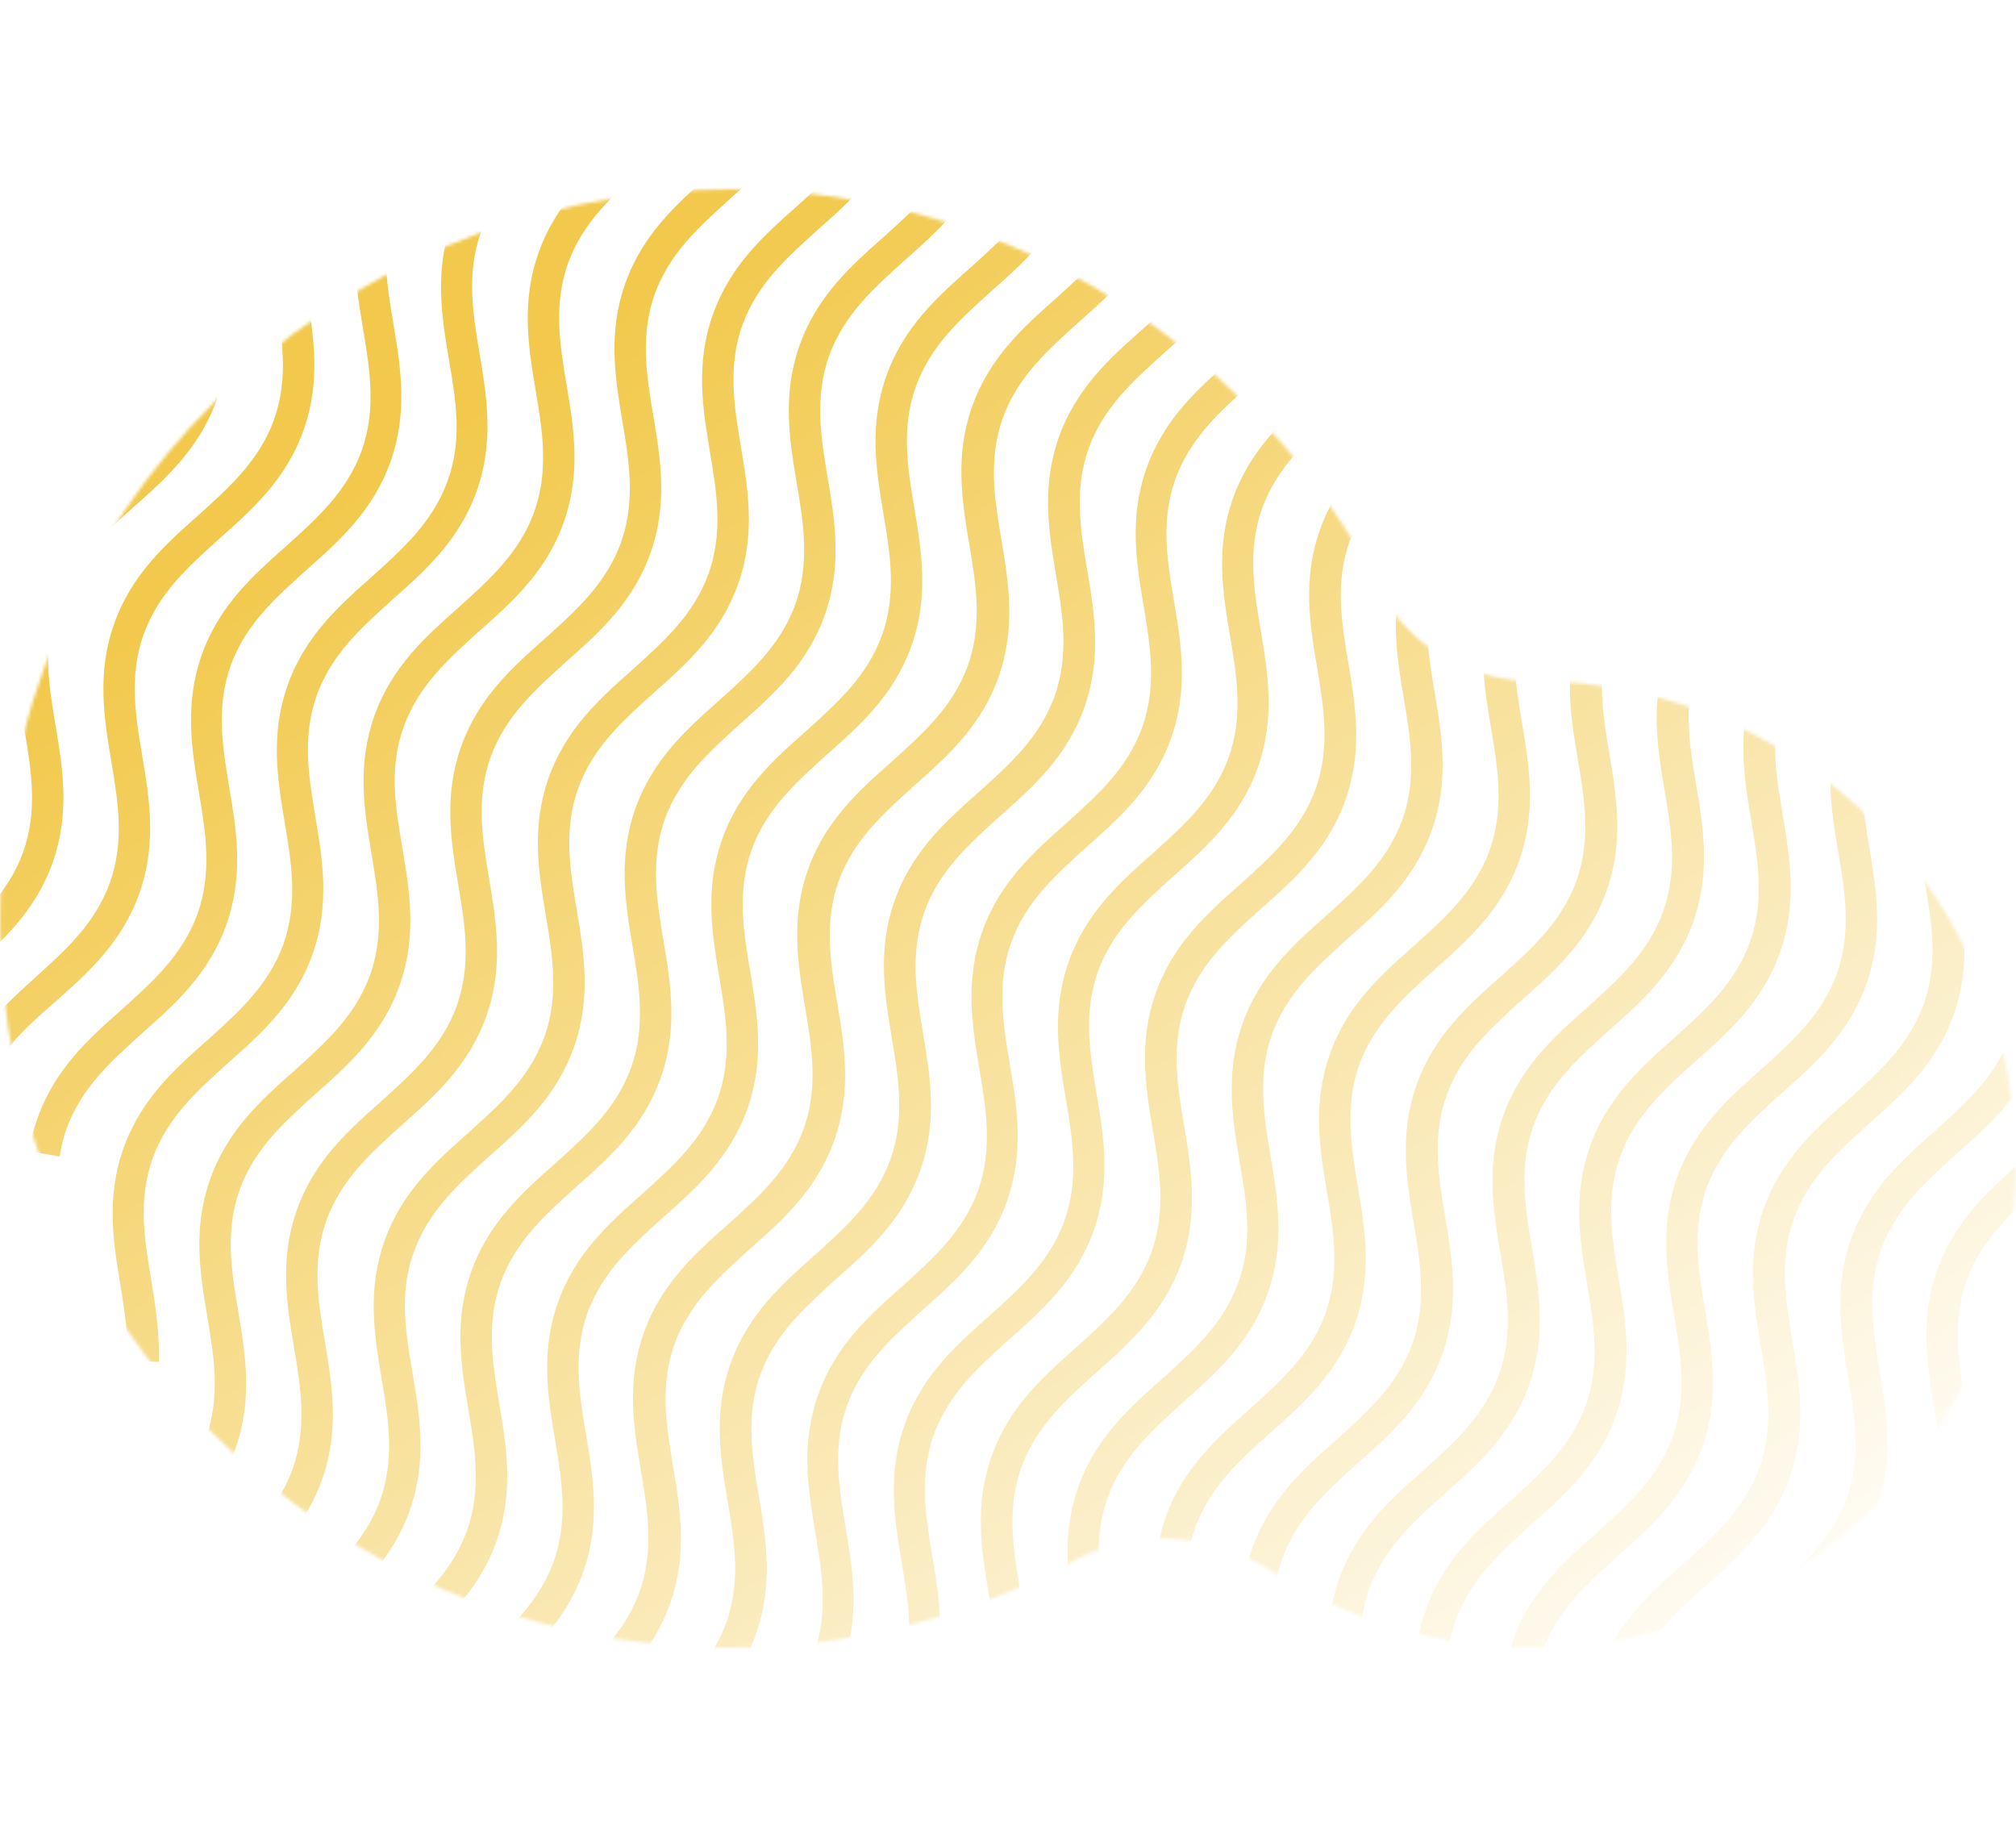 <svg width="607" height="551" viewBox="0 0 607 551" fill="none" xmlns="http://www.w3.org/2000/svg">
<mask id="mask0" mask-type="alpha" maskUnits="userSpaceOnUse" x="0" y="57" width="607" height="439">
<path d="M382.906 472.968C365.405 461.713 342.313 459.641 324.023 469.564C292.946 486.424 257.341 496 219.5 496C98.273 496 0 397.727 0 276.5C0 155.273 98.273 57 219.5 57C305.267 57 379.545 106.19 415.66 177.898C424.163 194.78 442.597 205 461.5 205C541.857 205 607 270.143 607 350.5C607 430.857 541.857 496 461.5 496C432.549 496 405.573 487.544 382.906 472.968Z" fill="url(#paint0_linear)"/>
</mask>
<g mask="url(#mask0)">
<path d="M636.581 457.163C636.224 452.188 635.501 447.386 634.606 442.221C632.414 429.171 630.23 415.67 635.479 400.865C640.727 386.059 650.927 376.948 660.849 368.193C664.798 364.745 668.383 361.47 671.794 357.831L678.716 364.376C675.027 368.371 671.078 371.819 667.128 375.267C657.753 383.762 648.934 391.544 644.362 404.014C639.972 416.397 641.825 428.265 643.939 440.681C644.835 445.847 645.548 451.1 646.08 456.439L636.581 457.163Z" fill="#F2C94C"/>
<path d="M608.175 468.91C612.382 456.615 610.521 445.197 608.494 432.964C606.302 419.915 604.119 406.414 609.368 391.608C614.616 376.803 624.816 367.692 634.737 358.937C644.017 350.711 652.567 342.834 657.13 330.815L666.1 334.147C660.86 348.501 650.756 357.343 641.017 366.011C631.642 374.505 622.823 382.288 618.251 394.757C613.861 407.14 615.714 419.009 617.828 431.425C619.933 444.292 622.029 457.61 617.058 472.06L608.175 468.91Z" fill="#F2C94C"/>
<path d="M554.784 493.012C556.164 491.683 557.726 490.268 559.193 489.121C568.568 480.627 577.387 472.844 581.959 460.375C586.349 447.992 584.496 436.123 582.382 423.708C580.191 410.658 578.007 397.157 583.256 382.352C588.504 367.546 598.704 358.435 608.625 349.68C618 341.186 626.819 333.403 631.391 320.934C635.781 308.551 633.928 296.682 631.815 284.267C631.58 282.365 631.075 280.368 630.84 278.467L640.261 277.109C640.496 279.011 640.913 280.825 641.148 282.727C643.34 295.776 645.523 309.277 640.275 324.083C635.026 338.888 624.827 347.999 614.905 356.755C605.53 365.249 596.711 373.031 592.139 385.501C587.749 397.884 589.602 409.752 591.716 422.168C593.908 435.217 596.091 448.718 590.843 463.524C585.594 478.329 575.395 487.44 565.473 496.196C564.093 497.524 562.626 498.671 561.246 500L554.784 493.012Z" fill="#F2C94C"/>
<path d="M506.255 517.929C506.741 516.131 507.227 514.334 507.895 512.449C513.143 497.644 523.343 488.533 533.264 479.778C542.639 471.283 551.458 463.501 556.03 451.031C560.42 438.648 558.567 426.78 556.454 414.364C554.262 401.315 552.078 387.814 557.327 373.008C562.575 358.203 572.775 349.092 582.697 340.337C592.071 331.842 600.891 324.06 605.463 311.59C609.852 299.207 607.999 287.339 605.886 274.923C603.694 261.874 601.51 248.373 606.759 233.567C607.427 231.683 608.182 229.981 608.937 228.279L617.534 232.236C616.874 233.668 616.215 235.101 615.825 236.629C611.435 249.012 613.288 260.881 615.401 273.297C617.593 286.346 619.777 299.847 614.528 314.652C609.28 329.458 599.08 338.569 589.159 347.324C579.784 355.819 570.964 363.601 566.392 376.071C562.003 388.453 563.856 400.322 565.969 412.738C568.161 425.787 570.345 439.288 565.096 454.093C559.847 468.899 549.648 478.01 539.726 486.765C530.352 495.26 521.532 503.042 516.96 515.512C516.483 516.858 515.91 518.473 515.52 520.001L506.255 517.929Z" fill="#F2C94C"/>
<path d="M478.97 532.497C478.212 524.805 477.775 514.499 481.6 503.279C486.849 488.474 497.048 479.363 506.97 470.608C516.345 462.113 525.164 454.331 529.736 441.861C534.126 429.478 532.273 417.61 530.159 405.194C527.967 392.145 525.784 378.644 531.033 363.838C536.281 349.033 546.481 339.922 556.402 331.167C565.777 322.672 574.596 314.89 579.168 302.42C583.558 290.037 581.705 278.169 579.592 265.753C577.4 252.704 575.216 239.203 580.465 224.397C584.473 213.091 591.304 205.362 596.824 200.046L603.564 206.678C598.686 211.463 592.87 218.038 589.53 227.459C585.141 239.842 586.994 251.711 589.107 264.127C591.299 277.176 593.483 290.677 588.234 305.482C582.985 320.288 572.786 329.399 562.864 338.154C553.49 346.649 544.67 354.431 540.098 366.901C535.708 379.283 537.561 391.152 539.675 403.568C541.867 416.617 544.05 430.118 538.802 444.923C533.553 459.729 523.354 468.84 513.432 477.595C504.057 486.09 495.238 493.872 490.666 506.342C487.326 515.763 487.789 524.715 488.477 531.322L478.97 532.497Z" fill="#F2C94C"/>
<path d="M455.903 543.714C455.503 540.996 455.016 538.096 454.615 535.379C452.423 522.33 450.24 508.829 455.489 494.023C460.737 479.218 470.937 470.106 480.858 461.351C490.233 452.857 499.052 445.075 503.624 432.605C508.014 420.222 506.161 408.353 504.048 395.938C501.856 382.888 499.672 369.388 504.921 354.582C510.17 339.776 520.369 330.665 530.291 321.91C539.665 313.416 548.485 305.633 553.057 293.164C557.446 280.781 555.593 268.912 553.48 256.497C551.288 243.447 549.105 229.946 554.353 215.141C559.602 200.335 569.801 191.224 579.723 182.469C581.745 180.61 583.95 178.665 585.973 176.806L592.435 183.794C590.23 185.739 588.207 187.598 586.003 189.544C576.628 198.038 567.809 205.82 563.236 218.29C558.847 230.673 560.7 242.542 562.813 254.957C565.005 268.007 567.189 281.507 561.94 296.313C556.691 311.118 546.492 320.23 536.57 328.985C527.196 337.479 518.376 345.261 513.804 357.731C509.415 370.114 511.267 381.983 513.381 394.398C515.573 407.448 517.756 420.949 512.508 435.754C507.259 450.56 497.06 459.671 487.138 468.426C477.763 476.92 468.944 484.703 464.372 497.172C459.982 509.555 461.835 521.424 463.949 533.839C464.436 536.739 464.923 539.639 465.323 542.357L455.903 543.714Z" fill="#F2C94C"/>
<path d="M429.954 554.514C431.488 545.058 429.948 535.725 428.417 525.94C426.225 512.89 424.042 499.389 429.291 484.584C434.539 469.778 444.739 460.667 454.66 451.912C464.035 443.418 472.854 435.635 477.426 423.166C481.816 410.783 479.963 398.914 477.85 386.499C475.658 373.449 473.474 359.948 478.723 345.143C483.971 330.337 494.171 321.226 504.093 312.471C513.467 303.977 522.287 296.194 526.859 283.725C531.248 271.342 529.395 259.473 527.282 247.058C525.09 234.008 522.906 220.507 528.155 205.702C533.404 190.896 543.603 181.785 553.525 173.03C560.877 166.394 567.769 160.201 572.716 151.804L581.027 156.568C575.42 166.399 567.521 173.295 559.987 180.018C550.612 188.512 541.793 196.294 537.221 208.764C532.649 221.234 534.684 233.015 536.797 245.431C538.989 258.48 541.173 271.981 535.924 286.787C530.676 301.592 520.476 310.704 510.555 319.459C501.18 327.953 492.36 335.735 487.788 348.205C483.399 360.588 485.252 372.457 487.365 384.872C489.557 397.922 491.741 411.422 486.492 426.228C481.243 441.034 471.044 450.145 461.122 458.9C451.748 467.394 442.928 475.177 438.356 487.646C433.967 500.029 435.819 511.898 437.933 524.313C439.638 534.463 441.247 544.882 439.505 555.779L429.954 554.514Z" fill="#F2C94C"/>
<path d="M390.244 571.648C395.869 565.612 399.592 559.811 401.882 553.35C406.272 540.968 404.419 529.099 402.306 516.683C400.114 503.634 397.93 490.133 403.179 475.328C408.427 460.522 418.627 451.411 428.549 442.656C437.923 434.161 446.743 426.379 451.315 413.909C455.704 401.527 453.851 389.658 451.738 377.242C449.546 364.193 447.362 350.692 452.611 335.886C457.86 321.081 468.059 311.97 477.981 303.215C487.355 294.72 496.175 286.938 500.747 274.468C505.137 262.085 503.284 250.217 501.17 237.801C498.978 224.752 496.795 211.251 502.043 196.445C507.292 181.64 517.491 172.529 527.413 163.774C536.788 155.279 545.607 147.497 550.179 135.027C552.469 128.566 553.231 121.716 552.665 113.485L562.163 112.761C562.887 122.26 561.83 130.37 559.245 138.089C553.996 152.895 543.797 162.006 533.875 170.761C524.5 179.256 515.681 187.038 511.109 199.508C506.719 211.89 508.572 223.759 510.686 236.175C512.878 249.224 515.061 262.725 509.812 277.53C504.564 292.336 494.364 301.447 484.443 310.202C475.068 318.697 466.249 326.479 461.677 338.949C457.287 351.332 459.14 363.2 461.253 375.616C463.445 388.665 465.629 402.166 460.38 416.972C455.132 431.777 444.932 440.888 435.01 449.643C425.636 458.138 416.816 465.92 412.244 478.39C407.855 490.773 409.708 502.641 411.821 515.057C414.013 528.106 416.197 541.607 410.948 556.413C408.18 564.219 403.806 571.002 397.262 577.924L390.244 571.648Z" fill="#F2C94C"/>
<path d="M329.336 601.569C334.811 589.117 344.09 580.891 353.005 572.84C362.38 564.346 371.199 556.563 375.771 544.094C380.161 531.711 378.308 519.842 376.194 507.426C374.002 494.377 371.819 480.876 377.068 466.071C382.316 451.265 392.516 442.154 402.437 433.399C411.812 424.904 420.631 417.122 425.203 404.652C429.593 392.27 427.74 380.401 425.627 367.985C423.435 354.936 421.251 341.435 426.5 326.63C431.748 311.824 441.948 302.713 451.87 293.958C461.244 285.463 470.064 277.681 474.636 265.211C479.025 252.829 477.172 240.96 475.059 228.544C472.867 215.495 470.684 201.994 475.932 187.188C481.181 172.383 491.38 163.272 501.302 154.517C510.677 146.022 519.496 138.24 524.068 125.77C528.458 113.387 526.605 101.519 524.491 89.103C522.638 77.234 520.698 65.184 524.202 51.881L533.372 54.222C530.449 65.459 532.145 76.059 534.007 87.477C536.199 100.526 538.382 114.027 533.133 128.833C527.885 143.638 517.685 152.749 507.764 161.504C498.389 169.999 489.57 177.781 484.998 190.251C480.608 202.634 482.461 214.502 484.575 226.918C486.766 239.967 488.95 253.468 483.701 268.274C478.453 283.079 468.253 292.19 458.332 300.945C448.957 309.44 440.138 317.222 435.566 329.692C431.176 342.075 433.029 353.943 435.142 366.359C437.334 379.408 439.518 392.909 434.269 407.715C429.02 422.52 418.821 431.631 408.899 440.387C399.525 448.881 390.705 456.663 386.133 469.133C381.561 481.603 383.596 493.384 385.71 505.8C387.902 518.849 390.085 532.35 384.837 547.156C379.588 561.961 369.389 571.072 359.467 579.828C351.012 587.436 342.836 594.689 338.029 605.257L329.336 601.569Z" fill="#F2C94C"/>
<path d="M298.309 618.146C298.098 610.192 299.138 602.986 301.524 596.256C306.772 581.45 316.972 572.339 326.893 563.584C336.268 555.09 345.087 547.307 349.659 534.838C354.049 522.455 352.196 510.586 350.082 498.17C347.891 485.121 345.707 471.62 350.956 456.815C356.204 442.009 366.404 432.898 376.325 424.143C385.7 415.648 394.519 407.866 399.092 395.396C403.481 383.014 401.628 371.145 399.515 358.729C397.323 345.68 395.139 332.179 400.388 317.374C405.637 302.568 415.836 293.457 425.758 284.702C435.132 276.207 443.952 268.425 448.524 255.955C452.914 243.573 451.061 231.704 448.947 219.288C446.755 206.239 444.572 192.738 449.82 177.932C455.069 163.127 465.268 154.016 475.19 145.261C484.565 136.766 493.384 128.984 497.956 116.514C502.346 104.131 500.493 92.263 498.379 79.847C496.187 66.798 494.004 53.297 499.252 38.491C501.638 31.762 505.37 25.509 510.543 19.464L517.743 25.653C513.307 30.898 510.322 35.901 508.136 41.641C503.746 54.023 505.599 65.892 507.713 78.308C509.905 91.357 512.088 104.858 506.839 119.663C501.591 134.469 491.391 143.58 481.47 152.335C472.095 160.83 463.276 168.612 458.704 181.082C454.314 193.464 456.167 205.333 458.28 217.749C460.472 230.798 462.656 244.299 457.407 259.104C452.158 273.91 441.959 283.021 432.037 291.776C422.663 300.271 413.843 308.053 409.271 320.523C404.882 332.906 406.735 344.774 408.848 357.19C411.04 370.239 413.223 383.74 407.975 398.546C402.726 413.351 392.527 422.462 382.605 431.217C373.23 439.712 364.411 447.494 359.839 459.964C355.449 472.347 357.302 484.215 359.416 496.631C361.608 509.68 363.791 523.181 358.543 537.987C353.294 552.792 343.095 561.903 333.173 570.658C323.798 579.153 314.979 586.935 310.407 599.405C308.403 605.058 307.658 611.006 307.799 617.874L298.309 618.146Z" fill="#F2C94C"/>
<path d="M274.687 630.074L274.357 628.442C272.165 615.392 269.981 601.891 275.23 587.086C280.479 572.28 290.678 563.169 300.6 554.414C309.974 545.92 318.794 538.137 323.366 525.668C327.755 513.285 325.902 501.416 323.789 489.001C321.597 475.951 319.414 462.45 324.662 447.645C329.911 432.839 340.11 423.728 350.032 414.973C359.407 406.478 368.226 398.696 372.798 386.226C377.37 373.757 375.335 361.975 373.221 349.559C371.029 336.51 368.846 323.009 374.094 308.204C379.343 293.398 389.542 284.287 399.464 275.532C408.839 267.037 417.658 259.255 422.23 246.785C426.62 234.403 424.767 222.534 422.653 210.118C420.461 197.069 418.278 183.568 423.527 168.762C428.775 153.957 438.975 144.846 448.896 136.091C458.271 127.596 467.09 119.814 471.662 107.344C476.052 94.961 474.199 83.093 472.086 70.677C469.894 57.628 467.71 44.127 472.959 29.321C478.207 14.516 488.407 5.405 498.329 -3.35L499.613 -4.41L505.893 2.664L504.608 3.724C495.233 12.219 486.414 20.001 481.842 32.471C477.452 44.853 479.305 56.722 481.419 69.138C483.611 82.187 485.794 95.688 480.546 110.493C475.297 125.299 465.098 134.41 455.176 143.165C445.801 151.66 436.982 159.442 432.41 171.912C428.02 184.294 429.873 196.163 431.987 208.579C434.179 221.628 436.362 235.129 431.113 249.934C425.865 264.74 415.665 273.851 405.744 282.606C396.369 291.101 387.55 298.883 382.978 311.353C378.588 323.736 380.441 335.604 382.555 348.02C384.746 361.069 386.93 374.57 381.681 389.376C376.433 404.181 366.233 413.292 356.312 422.047C346.937 430.542 338.118 438.324 333.545 450.794C328.973 463.264 331.009 475.045 333.122 487.461C335.314 500.51 337.498 514.011 332.249 528.817C327 543.622 316.801 552.733 306.879 561.488C297.505 569.983 288.685 577.765 284.113 590.235C279.723 602.618 281.576 614.486 283.69 626.902L284.02 628.534L274.687 630.074Z" fill="#F2C94C"/>
<path d="M250.457 640.726C250.593 633.502 249.463 626.434 248.245 619.185C246.053 606.135 243.869 592.634 249.118 577.829C254.367 563.023 264.566 553.912 274.488 545.157C283.863 536.663 292.682 528.88 297.254 516.411C301.644 504.028 299.791 492.159 297.677 479.744C295.485 466.694 293.302 453.193 298.55 438.388C303.799 423.582 313.998 414.471 323.92 405.716C333.295 397.222 342.114 389.439 346.686 376.97C351.076 364.587 349.223 352.718 347.109 340.302C344.917 327.253 342.734 313.752 347.983 298.947C353.231 284.141 363.431 275.03 373.352 266.275C382.727 257.78 391.546 249.998 396.118 237.528C400.508 225.146 398.655 213.277 396.541 200.861C394.35 187.812 392.166 174.311 397.415 159.506C402.663 144.7 412.863 135.589 422.784 126.834C432.159 118.339 440.978 110.557 445.551 98.087C449.94 85.704 448.087 73.836 445.974 61.42C443.782 48.371 441.598 34.87 446.847 20.064C452.096 5.259 462.295 -3.852 472.217 -12.607C477.911 -17.558 483.241 -22.335 487.502 -27.945L494.98 -22.113C489.981 -15.704 484.191 -10.484 478.583 -5.351C469.209 3.144 460.389 10.926 455.817 23.396C451.427 35.779 453.28 47.647 455.394 60.063C457.586 73.112 459.769 86.613 454.521 101.419C449.272 116.224 439.073 125.335 429.151 134.091C419.776 142.585 410.957 150.367 406.385 162.837C401.995 175.22 403.848 187.088 405.962 199.504C408.154 212.553 410.337 226.054 405.089 240.86C399.84 255.665 389.64 264.777 379.719 273.532C370.344 282.026 361.525 289.808 356.953 302.278C352.563 314.661 354.416 326.53 356.53 338.945C358.721 351.995 360.905 365.495 355.656 380.301C350.408 395.106 340.208 404.218 330.287 412.973C320.912 421.467 312.093 429.25 307.521 441.719C303.131 454.102 304.984 465.971 307.097 478.386C309.289 491.436 311.473 504.937 306.224 519.742C300.975 534.548 290.776 543.659 280.854 552.414C271.48 560.908 262.66 568.691 258.088 581.16C253.699 593.543 255.552 605.412 257.665 617.827C258.787 625.346 260.083 633.23 259.843 641.174L250.457 640.726Z" fill="#F2C94C"/>
<path d="M217.953 654.202C219.445 651.701 220.669 649.105 221.623 646.413C226.013 634.03 224.16 622.161 222.046 609.746C219.854 596.697 217.671 583.196 222.92 568.39C228.168 553.585 238.368 544.473 248.289 535.718C257.664 527.224 266.483 519.442 271.055 506.972C275.445 494.589 273.592 482.72 271.478 470.305C269.287 457.255 267.103 443.754 272.352 428.949C277.6 414.143 287.8 405.032 297.721 396.277C307.096 387.783 315.915 380 320.488 367.531C324.877 355.148 323.024 343.279 320.911 330.864C318.719 317.814 316.535 304.313 321.784 289.508C327.033 274.702 337.232 265.591 347.154 256.836C356.528 248.342 365.348 240.559 369.92 228.09C374.309 215.707 372.457 203.838 370.343 191.423C368.151 178.373 365.968 164.872 371.216 150.067C376.465 135.261 386.664 126.15 396.586 117.395C405.961 108.901 414.78 101.118 419.352 88.648C423.742 76.266 421.889 64.397 419.775 51.981C417.583 38.932 415.4 25.431 420.648 10.626C425.897 -4.18 436.096 -13.291 446.018 -22.046C455.393 -30.541 464.212 -38.323 468.784 -50.793C469.738 -53.484 470.424 -56.272 470.839 -59.155L480.208 -57.803C479.602 -54.382 478.726 -51.056 477.581 -47.826C472.332 -33.02 462.133 -23.909 452.211 -15.154C442.836 -6.659 434.017 1.123 429.445 13.592C425.055 25.975 426.908 37.844 429.022 50.26C431.214 63.309 433.397 76.81 428.148 91.615C422.9 106.421 412.7 115.532 402.779 124.287C393.404 132.782 384.585 140.564 380.013 153.034C375.623 165.416 377.476 177.285 379.589 189.701C381.781 202.75 383.965 216.251 378.716 231.056C373.468 245.862 363.268 254.973 353.346 263.728C343.972 272.223 335.152 280.005 330.58 292.475C326.191 304.858 328.044 316.726 330.157 329.142C332.349 342.191 334.533 355.692 329.284 370.498C324.035 385.303 313.836 394.414 303.914 403.169C294.54 411.664 285.72 419.446 281.148 431.916C276.758 444.299 278.611 456.167 280.725 468.583C282.917 481.632 285.1 495.133 279.852 509.939C274.603 524.744 264.404 533.855 254.482 542.61C245.107 551.105 236.288 558.887 231.716 571.357C227.326 583.74 229.179 595.608 231.293 608.024C233.485 621.073 235.668 634.574 230.42 649.38C229.274 652.61 227.86 655.745 226.176 658.784L217.953 654.202Z" fill="#F2C94C"/>
<path d="M166.401 671.835C168.605 669.889 170.628 668.031 172.833 666.085C182.208 657.591 191.027 649.808 195.599 637.339C199.989 624.956 198.136 613.087 196.022 600.672C193.83 587.622 191.647 574.121 196.895 559.316C202.144 544.51 212.343 535.399 222.265 526.644C231.64 518.149 240.459 510.367 245.031 497.897C249.421 485.515 247.568 473.646 245.454 461.23C243.262 448.181 241.079 434.68 246.328 419.875C251.576 405.069 261.776 395.958 271.697 387.203C281.072 378.708 289.891 370.926 294.463 358.456C298.853 346.074 297 334.205 294.886 321.789C292.695 308.74 290.511 295.239 295.76 280.433C301.008 265.628 311.208 256.517 321.129 247.762C330.504 239.267 339.323 231.485 343.895 219.015C348.285 206.632 346.432 194.764 344.319 182.348C342.127 169.299 339.943 155.798 345.192 140.992C350.441 126.187 360.64 117.076 370.562 108.321C379.936 99.826 388.756 92.044 393.328 79.574C397.717 67.191 395.865 55.323 393.751 42.907C391.559 29.858 389.376 16.357 394.624 1.551C399.873 -13.254 410.072 -22.365 419.994 -31.12C429.369 -39.615 438.188 -47.397 442.76 -59.867C447.15 -72.25 445.297 -84.118 443.183 -96.534C442.696 -99.434 442.296 -102.151 441.809 -105.051L451.229 -106.409C451.629 -103.691 452.116 -100.791 452.517 -98.074C454.526 -84.937 456.71 -71.436 451.461 -56.631C446.212 -41.825 436.013 -32.714 426.091 -23.959C416.717 -15.465 407.897 -7.682 403.325 4.787C398.935 17.17 400.788 29.039 402.902 41.454C405.094 54.504 407.277 68.005 402.029 82.81C396.78 97.616 386.581 106.727 376.659 115.482C367.284 123.976 358.465 131.759 353.893 144.228C349.503 156.611 351.356 168.48 353.47 180.895C355.662 193.945 357.845 207.446 352.597 222.251C347.348 237.057 337.149 246.168 327.227 254.923C317.852 263.418 309.033 271.2 304.461 283.67C300.071 296.052 301.924 307.921 304.038 320.337C306.23 333.386 308.413 346.887 303.164 361.692C297.916 376.498 287.716 385.609 277.795 394.364C268.42 402.859 259.601 410.641 255.029 423.111C250.639 435.493 252.492 447.362 254.605 459.778C256.797 472.827 258.981 486.328 253.732 501.133C248.483 515.939 238.284 525.05 228.362 533.805C218.988 542.3 210.168 550.082 205.596 562.552C201.207 574.935 203.06 586.803 205.173 599.219C207.365 612.268 209.548 625.769 204.3 640.575C199.051 655.38 188.852 664.491 178.93 673.246C176.908 675.105 174.703 677.051 172.68 678.909L166.401 671.835Z" fill="#F2C94C"/>
<path d="M155.184 648.768C160.063 643.983 165.878 637.408 169.218 627.986C173.608 615.604 171.755 603.735 169.641 591.319C167.449 578.27 165.266 564.769 170.514 549.964C175.763 535.158 185.962 526.047 195.884 517.292C205.259 508.797 214.078 501.015 218.65 488.545C223.04 476.163 221.187 464.294 219.073 451.878C216.881 438.829 214.698 425.328 219.947 410.523C225.195 395.717 235.395 386.606 245.316 377.851C254.691 369.356 263.51 361.574 268.082 349.104C272.472 336.721 270.619 324.853 268.506 312.437C266.314 299.388 264.13 285.887 269.379 271.081C274.627 256.276 284.827 247.165 294.749 238.41C304.123 229.915 312.943 222.133 317.515 209.663C321.904 197.28 320.051 185.412 317.938 172.996C315.746 159.947 313.563 146.446 318.811 131.64C324.06 116.835 334.259 107.724 344.181 98.969C353.556 90.474 362.375 82.692 366.947 70.222C371.337 57.839 369.484 45.971 367.37 33.555C365.178 20.506 362.995 7.005 368.243 -7.801C373.492 -22.606 383.691 -31.718 393.613 -40.473C402.988 -48.967 411.807 -56.749 416.379 -69.219C419.806 -78.458 419.343 -87.41 418.568 -94.2L427.98 -95.106C428.738 -87.413 429.175 -77.107 425.349 -65.888C420.101 -51.082 409.901 -41.971 399.98 -33.216C390.605 -24.721 381.786 -16.939 377.214 -4.469C372.824 7.913 374.677 19.782 376.79 32.198C378.982 45.247 381.166 58.748 375.917 73.554C370.668 88.359 360.469 97.47 350.547 106.225C341.173 114.72 332.353 122.502 327.781 134.972C323.392 147.355 325.245 159.223 327.358 171.639C329.55 184.688 331.733 198.189 326.485 212.995C321.236 227.8 311.037 236.911 301.115 245.666C291.74 254.161 282.921 261.943 278.349 274.413C273.959 286.796 275.812 298.664 277.926 311.08C280.118 324.129 282.301 337.63 277.053 352.436C271.804 367.241 261.605 376.352 251.683 385.108C242.308 393.602 233.489 401.384 228.917 413.854C224.527 426.237 226.38 438.105 228.494 450.521C230.686 463.57 232.869 477.071 227.62 491.877C222.372 506.682 212.172 515.794 202.251 524.549C192.876 533.043 184.057 540.825 179.485 553.295C175.095 565.678 176.948 577.547 179.061 589.962C181.253 603.012 183.437 616.512 178.188 631.318C174.18 642.624 167.349 650.354 161.829 655.669L155.184 648.768Z" fill="#F2C94C"/>
<path d="M141.397 623.124C142.056 621.691 142.716 620.258 143.106 618.73C147.496 606.347 145.643 594.479 143.529 582.063C141.337 569.014 139.154 555.513 144.403 540.707C149.651 525.902 159.851 516.791 169.772 508.035C179.147 499.541 187.966 491.759 192.538 479.289C196.928 466.906 195.075 455.038 192.962 442.622C190.77 429.573 188.586 416.072 193.835 401.266C199.083 386.461 209.283 377.349 219.205 368.594C228.579 360.1 237.399 352.318 241.971 339.848C246.36 327.465 244.507 315.596 242.394 303.181C240.202 290.131 238.019 276.631 243.267 261.825C248.516 247.02 258.715 237.908 268.637 229.153C278.012 220.659 286.831 212.876 291.403 200.407C295.793 188.024 293.94 176.155 291.826 163.74C289.634 150.69 287.451 137.189 292.699 122.384C297.948 107.578 308.147 98.467 318.069 89.712C327.444 81.218 336.263 73.435 340.835 60.966C345.225 48.583 343.372 36.714 341.258 24.299C339.336 11.345 337.152 -2.156 342.401 -16.962C347.649 -31.767 357.849 -40.878 367.77 -49.633C377.145 -58.128 385.964 -65.91 390.537 -78.38C391.014 -79.726 391.586 -81.341 391.977 -82.869L401.146 -80.528C400.66 -78.73 400.175 -76.933 399.507 -75.049C394.258 -60.243 384.059 -51.132 374.137 -42.377C364.762 -33.882 355.943 -26.1 351.371 -13.63C346.981 -1.247 348.834 10.621 350.948 23.037C353.14 36.086 355.323 49.587 350.074 64.393C344.826 79.198 334.626 88.309 324.705 97.064C315.33 105.559 306.511 113.341 301.939 125.811C297.549 138.194 299.402 150.062 301.516 162.478C303.707 175.527 305.891 189.028 300.642 203.834C295.394 218.639 285.194 227.75 275.273 236.505C265.898 245 257.079 252.782 252.506 265.252C248.117 277.635 249.97 289.503 252.083 301.919C254.275 314.968 256.459 328.469 251.21 343.275C245.961 358.08 235.762 367.191 225.84 375.947C216.466 384.441 207.646 392.223 203.074 404.693C198.685 417.076 200.538 428.944 202.651 441.36C204.843 454.409 207.026 467.91 201.778 482.716C196.529 497.521 186.33 506.633 176.408 515.388C167.033 523.882 158.214 531.664 153.642 544.134C149.252 556.517 151.105 568.386 153.219 580.801C155.411 593.851 157.594 607.351 152.346 622.157C151.678 624.041 150.923 625.743 150.168 627.445L141.397 623.124Z" fill="#F2C94C"/>
<path d="M118.574 578.519C118.339 576.618 117.922 574.803 117.687 572.902C115.495 559.852 113.312 546.351 118.56 531.546C123.809 516.74 134.008 507.629 143.93 498.874C153.305 490.38 162.124 482.597 166.696 470.128C171.086 457.745 169.233 445.876 167.119 433.461C164.927 420.411 162.744 406.91 167.993 392.105C173.241 377.299 183.441 368.188 193.362 359.433C202.737 350.939 211.556 343.156 216.128 330.687C220.518 318.304 218.665 306.435 216.552 294.02C214.36 280.97 212.176 267.469 217.425 252.664C222.673 237.858 232.873 228.747 242.795 219.992C252.169 211.497 260.989 203.715 265.561 191.245C269.95 178.863 268.097 166.994 265.984 154.578C263.792 141.529 261.609 128.028 266.857 113.223C272.106 98.417 282.305 89.306 292.227 80.551C301.602 72.056 310.421 64.274 314.993 51.804C319.383 39.422 317.53 27.553 315.416 15.137C313.224 2.088 311.041 -11.413 316.289 -26.218C321.538 -41.024 331.737 -50.135 341.659 -58.89C343.039 -60.219 344.506 -61.366 345.886 -62.695L352.348 -55.707C350.699 -54.474 349.319 -53.145 347.939 -51.816C338.564 -43.321 329.745 -35.539 325.173 -23.069C320.783 -10.687 322.636 1.182 324.749 13.598C326.941 26.647 329.125 40.148 323.876 54.953C318.628 69.759 308.428 78.87 298.507 87.625C289.132 96.12 280.312 103.902 275.74 116.372C271.351 128.755 273.204 140.623 275.317 153.039C277.509 166.088 279.693 179.589 274.444 194.395C269.195 209.2 258.996 218.311 249.074 227.066C239.7 235.561 230.88 243.343 226.308 255.813C221.918 268.196 223.771 280.064 225.885 292.48C228.077 305.529 230.26 319.03 225.012 333.836C219.763 348.641 209.564 357.752 199.642 366.508C190.267 375.002 181.448 382.784 176.876 395.254C172.486 407.637 174.339 419.505 176.453 431.921C178.645 444.97 180.828 458.471 175.58 473.277C170.331 488.082 160.132 497.194 150.21 505.949C140.835 514.443 132.016 522.225 127.444 534.695C123.054 547.078 124.907 558.947 127.021 571.362C127.256 573.264 127.76 575.26 127.995 577.162L118.574 578.519Z" fill="#F2C94C"/>
<path d="M92.735 521.482C97.975 507.128 108.079 498.286 117.819 489.618C127.193 481.123 136.013 473.341 140.585 460.871C144.974 448.488 143.121 436.62 141.008 424.204C138.816 411.155 136.633 397.654 141.881 382.848C147.13 368.043 157.329 358.932 167.251 350.177C176.626 341.682 185.445 333.9 190.017 321.43C194.407 309.047 192.554 297.179 190.44 284.763C188.248 271.714 186.065 258.213 191.313 243.407C196.562 228.602 206.761 219.491 216.683 210.735C226.058 202.241 234.877 194.459 239.449 181.989C243.839 169.606 241.986 157.738 239.872 145.322C237.68 132.273 235.497 118.772 240.746 103.966C245.994 89.161 256.194 80.049 266.115 71.294C275.49 62.8 284.309 55.018 288.881 42.548C293.271 30.165 291.418 18.297 289.305 5.881C287.199 -6.986 285.103 -20.305 289.892 -34.667L298.957 -31.605C294.75 -19.309 296.611 -7.892 298.638 4.341C300.83 17.391 303.013 30.892 297.765 45.697C292.516 60.503 282.317 69.614 272.395 78.369C263.02 86.863 254.201 94.646 249.629 107.115C245.239 119.498 247.092 131.367 249.206 143.782C251.398 156.832 253.581 170.333 248.332 185.138C243.084 199.944 232.884 209.055 222.963 217.81C213.588 226.304 204.769 234.087 200.197 246.556C195.807 258.939 197.66 270.808 199.774 283.223C201.965 296.273 204.149 309.774 198.9 324.579C193.652 339.385 183.452 348.496 173.531 357.251C164.156 365.745 155.337 373.528 150.764 385.997C146.375 398.38 148.228 410.249 150.341 422.665C152.533 435.714 154.717 449.215 149.468 464.02C144.219 478.826 134.02 487.937 124.098 496.692C114.819 504.917 106.269 512.795 101.705 524.813L92.735 521.482Z" fill="#F2C94C"/>
<path d="M80.119 491.252C83.808 487.257 87.757 483.809 91.707 480.361C101.081 471.866 109.901 464.084 114.473 451.614C118.863 439.231 117.01 427.363 114.896 414.947C112.704 401.898 110.521 388.397 115.769 373.591C121.018 358.786 131.217 349.675 141.139 340.92C150.514 332.425 159.333 324.643 163.905 312.173C168.295 299.79 166.442 287.922 164.328 275.506C162.136 262.457 159.953 248.956 165.201 234.15C170.45 219.345 180.649 210.234 190.571 201.478C199.946 192.984 208.765 185.202 213.337 172.732C217.727 160.349 215.874 148.481 213.76 136.065C211.568 123.016 209.385 109.515 214.634 94.709C219.882 79.904 230.082 70.793 240.003 62.037C249.378 53.543 258.197 45.761 262.769 33.291C267.159 20.908 265.306 9.039 263.193 -3.376C262.297 -8.542 261.583 -13.795 261.052 -19.134L270.551 -19.858C270.908 -14.883 271.63 -10.082 272.526 -4.916C274.718 8.134 276.901 21.635 271.653 36.44C266.404 51.246 256.205 60.357 246.283 69.112C236.908 77.606 228.089 85.389 223.517 97.858C219.127 110.241 220.98 122.11 223.094 134.525C225.286 147.575 227.469 161.076 222.221 175.881C216.972 190.687 206.773 199.798 196.851 208.553C187.476 217.047 178.657 224.83 174.085 237.299C169.695 249.682 171.548 261.551 173.662 273.966C175.854 287.016 178.037 300.517 172.788 315.322C167.54 330.128 157.34 339.239 147.419 347.994C138.044 356.489 129.225 364.271 124.653 376.741C120.081 389.21 122.116 400.992 124.229 413.408C126.421 426.457 128.605 439.958 123.356 454.763C118.107 469.569 107.908 478.68 97.986 487.435C94.037 490.883 90.452 494.158 87.041 497.797L80.119 491.252Z" fill="#F2C94C"/>
<path d="M69.094 467.647C76.628 460.925 83.998 453.386 88.092 442.262C92.482 429.88 90.629 418.011 88.516 405.595C86.324 392.546 84.14 379.045 89.389 364.239C94.638 349.434 104.837 340.323 114.759 331.568C124.133 323.073 132.953 315.291 137.525 302.821C141.914 290.438 140.061 278.57 137.948 266.154C135.756 253.105 133.572 239.604 138.821 224.798C144.07 209.993 154.269 200.882 164.191 192.127C173.566 183.632 182.385 175.85 186.957 163.38C191.347 150.997 189.494 139.129 187.38 126.713C185.188 113.664 183.005 100.163 188.253 85.357C193.502 70.552 203.701 61.441 213.623 52.685C222.998 44.191 231.817 36.409 236.389 23.939C240.302 12.902 239.239 2.223 237.621 -7.744L247.042 -9.102C248.738 1.499 249.948 13.898 245.272 27.088C240.024 41.894 229.824 51.005 219.903 59.76C210.528 68.254 201.709 76.037 197.137 88.506C192.747 100.889 194.6 112.758 196.713 125.173C198.905 138.223 201.089 151.724 195.84 166.529C190.592 181.335 180.392 190.446 170.47 199.201C161.096 207.696 152.276 215.478 147.704 227.948C143.315 240.33 145.168 252.199 147.281 264.615C149.473 277.664 151.657 291.165 146.408 305.97C141.159 320.776 130.96 329.887 121.038 338.642C111.664 347.137 102.844 354.919 98.272 367.389C93.882 379.771 95.735 391.64 97.849 404.056C100.041 417.105 102.224 430.606 96.976 445.411C92.3 458.602 83.55 467.469 75.556 474.635L69.094 467.647Z" fill="#F2C94C"/>
<path d="M56.54 443.652C58.953 440.265 60.645 436.774 61.981 433.006C66.37 420.623 64.517 408.754 62.404 396.339C60.212 383.289 58.029 369.788 63.277 354.983C68.526 340.177 78.725 331.066 88.647 322.311C98.022 313.817 106.841 306.034 111.413 293.565C115.803 281.182 113.95 269.313 111.836 256.898C109.644 243.848 107.461 230.347 112.709 215.542C117.958 200.736 128.157 191.625 138.079 182.87C147.454 174.376 156.273 166.593 160.845 154.124C165.235 141.741 163.382 129.872 161.268 117.457C159.076 104.407 156.893 90.906 162.142 76.101C167.39 61.295 177.59 52.184 187.511 43.429C196.886 34.934 205.705 27.152 210.277 14.682C211.613 10.914 212.498 7.137 212.757 2.986L222.135 3.886C221.771 8.758 220.783 13.255 219.161 17.832C213.912 32.637 203.713 41.748 193.791 50.504C184.416 58.998 175.597 66.78 171.025 79.25C166.635 91.633 168.488 103.501 170.602 115.917C172.794 128.966 174.977 142.467 169.728 157.273C164.48 172.078 154.28 181.189 144.359 189.945C134.984 198.439 126.165 206.221 121.593 218.691C117.021 231.161 119.056 242.942 121.169 255.358C123.361 268.407 125.545 281.908 120.296 296.714C115.048 311.519 104.848 320.631 94.927 329.386C85.552 337.88 76.733 345.662 72.16 358.132C67.771 370.515 69.624 382.384 71.737 394.799C73.929 407.849 76.112 421.349 70.864 436.155C69.242 440.731 67.176 444.847 64.391 448.86L56.54 443.652Z" fill="#F2C94C"/>
<path d="M38.392 409.796C38.624 402.302 37.588 394.966 36.292 387.082C34.1 374.033 31.917 360.532 37.166 345.727C42.414 330.921 52.614 321.81 62.535 313.055C71.91 304.56 80.729 296.778 85.301 284.308C89.691 271.925 87.838 260.057 85.725 247.641C83.533 234.592 81.349 221.091 86.598 206.285C91.846 191.48 102.046 182.369 111.968 173.614C121.342 165.119 130.162 157.337 134.734 144.867C139.306 132.398 137.27 120.616 135.157 108.2C132.965 95.151 130.781 81.65 136.03 66.844C141.279 52.039 151.478 42.928 161.4 34.172C167.189 28.953 172.884 24.002 177.336 17.853L184.909 23.416C179.901 30.277 173.565 35.758 167.593 41.065C158.218 49.559 149.398 57.342 144.826 69.811C140.437 82.194 142.29 94.063 144.403 106.478C146.595 119.528 148.779 133.029 143.53 147.834C138.281 162.64 128.082 171.751 118.16 180.506C108.786 189 99.966 196.783 95.394 209.252C91.004 221.635 92.858 233.504 94.971 245.919C97.163 258.969 99.346 272.47 94.098 287.275C88.849 302.081 78.65 311.192 68.728 319.947C59.353 328.441 50.534 336.224 45.962 348.693C41.572 361.076 43.425 372.945 45.539 385.36C46.835 393.244 48.036 401.397 47.873 409.975L38.392 409.796Z" fill="#F2C94C"/>
<path d="M8.695 346.543C9.302 343.122 10.178 339.796 11.323 336.566C16.572 321.76 26.771 312.649 36.693 303.894C46.068 295.399 54.887 287.617 59.459 275.147C63.849 262.764 61.996 250.896 59.882 238.48C57.69 225.431 55.507 211.93 60.755 197.124C66.004 182.319 76.204 173.208 86.125 164.453C95.5 155.958 104.319 148.176 108.891 135.706C113.281 123.323 111.428 111.455 109.314 99.039C107.122 85.99 104.939 72.489 110.188 57.683C111.333 54.453 112.747 51.318 114.431 48.279L122.559 53.13C121.066 55.631 119.843 58.227 118.889 60.919C114.499 73.302 116.352 85.171 118.466 97.586C120.657 110.636 122.841 124.137 117.592 138.942C112.344 153.748 102.144 162.859 92.222 171.614C82.848 180.108 74.028 187.891 69.457 200.36C65.067 212.743 66.92 224.612 69.033 237.027C71.225 250.077 73.409 263.578 68.16 278.383C62.911 293.189 52.712 302.3 42.79 311.055C33.416 319.55 24.596 327.332 20.024 339.802C19.07 342.493 18.385 345.281 17.969 348.164L8.695 346.543Z" fill="#F2C94C"/>
<path d="M-6.084 311.304C-1.085 304.894 4.705 299.674 10.312 294.541C19.687 286.047 28.506 278.265 33.078 265.795C37.468 253.412 35.615 241.543 33.501 229.128C31.309 216.078 29.126 202.578 34.375 187.772C39.623 172.966 49.823 163.855 59.744 155.1C69.119 146.606 77.938 138.823 82.51 126.354C86.9 113.971 85.047 102.102 82.934 89.687C81.811 82.168 80.515 74.284 80.756 66.34L90.237 66.519C89.918 73.83 90.962 80.715 92.267 88.147C94.459 101.197 96.642 114.697 91.394 129.503C86.145 144.308 75.946 153.42 66.024 162.175C56.649 170.669 47.83 178.451 43.258 190.921C38.868 203.304 40.721 215.173 42.835 227.588C45.027 240.638 47.21 254.139 41.962 268.944C36.713 283.75 26.514 292.861 16.592 301.616C10.898 306.567 5.568 311.344 1.306 316.954L-6.084 311.304Z" fill="#F2C94C"/>
<path d="M-17.084 286.345L-15.799 285.285C-6.425 276.79 2.395 269.008 6.967 256.538C11.356 244.156 9.503 232.287 7.39 219.871C5.198 206.822 3.015 193.321 8.263 178.516C13.512 163.71 23.711 154.599 33.633 145.844C43.008 137.349 51.827 129.567 56.399 117.097C60.789 104.715 58.936 92.846 56.822 80.43L56.492 78.798L65.825 77.258L66.155 78.891C68.347 91.94 70.531 105.441 65.282 120.247C60.034 135.052 49.834 144.163 39.913 152.918C30.538 161.413 21.718 169.195 17.146 181.665C12.757 194.048 14.61 205.916 16.723 218.332C18.915 231.381 21.099 244.882 15.85 259.688C10.601 274.493 0.402 283.604 -9.52 292.359L-10.805 293.419L-17.084 286.345Z" fill="#F2C94C"/>
<path d="M-28.839 263.087C-24.403 257.841 -21.418 252.839 -19.232 247.099C-14.842 234.717 -16.695 222.848 -18.808 210.432C-21 197.383 -23.184 183.882 -17.935 169.077C-12.687 154.271 -2.487 145.16 7.434 136.405C16.809 127.91 25.628 120.128 30.201 107.658C32.205 102.005 32.95 96.058 32.809 89.189L42.299 88.918C42.509 96.871 41.469 104.078 39.084 110.807C33.835 125.613 23.636 134.724 13.714 143.479C4.339 151.974 -4.48 159.756 -9.052 172.226C-13.442 184.609 -11.589 196.477 -9.475 208.893C-7.283 221.942 -5.1 235.443 -10.348 250.249C-12.734 256.978 -16.466 263.231 -21.639 269.276L-28.839 263.087Z" fill="#F2C94C"/>
<path d="M-44.468 234.517C-41.545 223.28 -43.241 212.679 -45.103 201.262C-47.295 188.213 -49.478 174.712 -44.23 159.906C-38.981 145.101 -28.782 135.99 -18.86 127.235C-10.405 119.626 -2.228 112.374 2.579 101.805L11.176 105.762C5.701 118.215 -3.579 126.44 -12.493 134.491C-21.868 142.986 -30.687 150.768 -35.259 163.238C-39.649 175.621 -37.796 187.489 -35.682 199.905C-33.83 211.774 -31.89 223.825 -35.394 237.127L-44.468 234.517Z" fill="#F2C94C"/>
</g>
<defs>
<linearGradient id="paint0_linear" x1="149" y1="117" x2="453.5" y2="578" gradientUnits="userSpaceOnUse">
<stop stop-color="#F2C94C"/>
<stop offset="1" stop-color="#F2C94C" stop-opacity="0"/>
</linearGradient>
</defs>
</svg>
